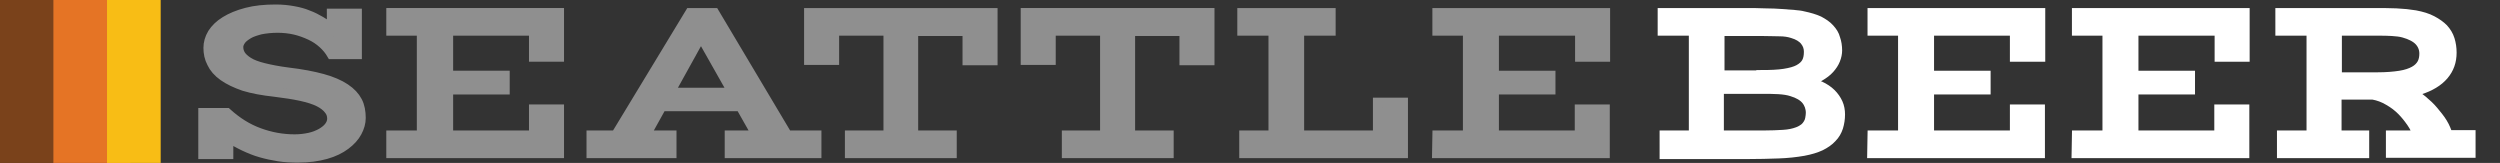 <?xml version="1.0" encoding="utf-8"?>
<!-- Generator: Adobe Illustrator 22.1.0, SVG Export Plug-In . SVG Version: 6.00 Build 0)  -->
<svg version="1.1" id="Layer_1" xmlns="http://www.w3.org/2000/svg" xmlns:xlink="http://www.w3.org/1999/xlink" x="0px" y="0px"
	 viewBox="0 0 777.9 50.7" style="enable-background:new 0 0 777.9 50.7;" xml:space="preserve">
<rect x="0" y="0" width="777.9" height="50.7" fill="#333333" stroke="none"/>
<style type="text/css">
	.st0{fill:#8F8F8F;stroke:#8F8F8F;stroke-width:3;stroke-miterlimit:10;}
	.st1{fill:#FFFFFF;stroke:#FFFFFF;stroke-width:3;stroke-miterlimit:10;}
	.st2{fill:#7A421B;}
	.st3{fill:#E57425;}
	.st4{fill:#F8BD15;}
</style>
<path id="XMLID_104_" class="st0" d="M63.4,35.1h7.2c3.1,2.8,6.4,4.9,10,6.2c3.5,1.3,7.2,2,11.1,2c1.7,0,3.2-0.2,4.6-0.5
	s2.6-0.8,3.7-1.4c1-0.6,1.8-1.2,2.4-2s0.9-1.6,0.9-2.5c0-1-0.3-2-1-2.8c-0.7-0.9-1.7-1.7-3.1-2.4s-3.3-1.3-5.6-1.8s-5-0.9-8.2-1.3
	c-3.7-0.4-6.9-1-9.5-1.8c-2.6-0.9-4.7-1.9-6.4-3.1c-1.7-1.2-2.9-2.6-3.6-4.1c-0.8-1.5-1.1-3.1-1.1-4.7c0-1.5,0.4-3,1.3-4.5
	c0.9-1.4,2.2-2.7,4-3.8c1.8-1.1,3.9-2,6.6-2.7c2.6-0.7,5.7-1,9.1-1c2,0,3.9,0.2,5.5,0.5c1.7,0.3,3.2,0.7,4.6,1.3
	c1.4,0.5,2.7,1.2,3.9,1.9c1.2,0.7,2.3,1.5,3.4,2.4V4.2h7.9v12.7h-7.9c-0.7-1.2-1.6-2.3-2.7-3.3s-2.4-1.9-3.9-2.6s-3.1-1.3-4.8-1.7
	s-3.6-0.6-5.4-0.6c-2,0-3.7,0.2-5.3,0.5c-1.5,0.4-2.8,0.8-3.8,1.4s-1.8,1.2-2.3,1.9c-0.5,0.7-0.8,1.4-0.8,2.1c0,0.9,0.2,1.7,0.7,2.5
	s1.3,1.5,2.4,2.2s2.7,1.3,4.7,1.8s4.5,1,7.6,1.4c4.3,0.5,7.9,1.2,10.8,2s5.2,1.8,7,3s3,2.5,3.8,4s1.1,3.3,1.1,5.2
	c0,1.5-0.4,2.9-1.2,4.4s-2,2.8-3.6,4s-3.6,2.2-6.1,2.9c-2.5,0.7-5.4,1.1-8.7,1.1c-2.1,0-4.1-0.1-6-0.4s-3.8-0.7-5.5-1.2
	c-1.8-0.5-3.5-1.2-5.2-2c-1.7-0.8-3.3-1.7-4.9-2.7V48h-7.9V35.1L63.4,35.1L63.4,35.1z"/>
<path id="XMLID_102_" class="st0" d="M121.7,42.1h9.5V9.6h-9.5V4H174v13.7h-7.9V9.6h-26.6v13.9h17.6v4.4h-17.6v14.2h26.6V34h7.9
	v13.7h-52.3V42.1z"/>
<path id="XMLID_99_" class="st0" d="M184,42.1h7.6L214.7,4h7.6L245,42.1h9.1v5.6H227v-5.6h8.5l-5.1-9h-24.5l-5,9h8.1v5.6h-25V42.1z
	 M228,28.8l-9.9-17.5l-9.7,17.5H228z"/>
<path id="XMLID_97_" class="st0" d="M264.4,42.1h12V9.6h-16.8v9.1h-7.9V4h57.2v14.8H301V9.7h-16.8v32.4h12v5.6h-31.8L264.4,42.1
	L264.4,42.1z"/>
<g>
	<rect x="331.8" y="42.1" class="st0" width="0.1" height="0"/>
	<polygon class="st0" points="319.1,4 319.1,18.7 327,18.7 327,9.6 343.8,9.6 343.8,42.1 331.9,42.1 331.9,47.7 363.7,47.7 
		363.7,42.1 351.7,42.1 351.7,9.7 368.5,9.7 368.5,18.8 376.4,18.8 376.4,4 	"/>
</g>
<path id="XMLID_93_" class="st0" d="M387.1,42.1h9.1V9.6h-9.7V4h27.6v5.6h-9.8v32.5h24.4V31.9h7.9v15.8h-49.5V42.1z"/>
<path id="XMLID_91_" class="st0" d="M447.2,42.1h9.5V9.6h-9.5V4h52.3v13.7h-7.9V9.6h-26.7v13.9h17.6v4.4h-17.6v14.2h26.6V34h7.9
	v13.7h-52.3L447.2,42.1L447.2,42.1z"/>
<path id="XMLID_85_" class="st1" d="M582.6,42.1h9.5V9.6h-9.5V4h52.3v13.7h-8V9.6h-26.6v13.9h17.6v4.4h-17.6v14.2h26.6V34h7.9v13.7
	h-52.3L582.6,42.1L582.6,42.1z"/>
<path id="XMLID_83_" class="st1" d="M646.2,42.1h9.5V9.6h-9.5V4h52.3v13.7h-7.9V9.6h-26.7v13.9h17.6v4.4h-17.6v14.2h26.6V34h7.9
	v13.7h-52.3L646.2,42.1L646.2,42.1z"/>
<path id="XMLID_80_" class="st1" d="M710,42.1h9.2V9.6h-9.7V4h28.8c2.7,0,5.1,0,7.3,0.1s4.1,0.3,5.9,0.6c2.1,0.4,3.8,0.9,5.3,1.7
	s2.6,1.6,3.5,2.5c0.9,1,1.6,2.1,2,3.4s0.6,2.6,0.6,4.1c0,2.7-0.8,5-2.5,7s-4.2,3.5-7.6,4.6c-0.4,0.1-0.9,0.3-1.3,0.4
	c-0.4,0.1-0.9,0.2-1.4,0.3c1.2,0.7,2.5,1.5,3.7,2.5s2.4,2.1,3.4,3.3c1,1.2,2,2.4,2.8,3.7c0.8,1.3,1.3,2.6,1.7,3.8h7.1v5.6h-24.9
	v-5.5h8.4c-0.4-1.3-1-2.6-1.9-3.9s-1.9-2.6-3.1-3.8c-1.2-1.2-2.5-2.2-4.1-3.1c-1.5-0.9-3.1-1.5-4.8-1.8h-11.3v12.6h8.6v5.6H710
	L710,42.1L710,42.1z M739.8,24c2.8,0,5.1-0.2,7-0.5s3.3-0.8,4.4-1.4c1.1-0.6,1.9-1.4,2.4-2.3s0.7-2,0.7-3.1c0-1.5-0.5-2.8-1.5-3.9
	s-2.7-2-4.9-2.6c-1.1-0.3-2.2-0.4-3.6-0.5c-1.4-0.1-2.8-0.1-4.4-0.1h-12.7V24H739.8z"/>
<g>
	<rect class="st2" width="16.7" height="50.7"/>
	<rect id="XMLID_1_" x="16.6" class="st3" width="24" height="50.7"/>
	<rect id="XMLID_2_" x="33.3" class="st4" width="16.7" height="50.7"/>
</g>
<g>
	<path class="st1" d="M571.9,32.1c-0.5-1.1-1.2-2.1-2.1-3c-0.9-0.9-2.1-1.7-3.4-2.3c-1.4-0.6-2.9-1-4.6-1.2c1.7-0.5,3.1-1.1,4.4-1.8
		c1.2-0.7,2.3-1.5,3.1-2.4c0.8-0.9,1.4-1.8,1.8-2.8c0.4-1,0.6-2,0.6-2.9c0-1.3-0.2-2.6-0.6-3.7c-0.3-1.2-0.9-2.1-1.8-3.1
		s-2-1.7-3.3-2.4c-1.3-0.6-3-1.1-4.9-1.5c-0.7-0.2-1.7-0.3-2.8-0.4c-1.1-0.1-2.4-0.2-3.9-0.3c-1.5-0.1-3.2-0.2-5.2-0.2
		C547.2,4,545,4,542.5,4h-25.2v5.6h9.7v32.5h-7.7v0h-1.4v0h0V48h25.3c3.9,0,7.3-0.1,10.2-0.2c2.9-0.1,5.5-0.4,7.8-0.8
		c2.1-0.4,3.8-0.9,5.3-1.6c1.4-0.7,2.6-1.5,3.5-2.5c1-1,1.6-2.1,2-3.3c0.4-1.3,0.6-2.6,0.6-4C572.6,34.4,572.4,33.2,571.9,32.1z
		 M535.1,9.7h13c2.2,0,4.1,0.1,5.6,0.1s2.9,0.2,4.1,0.6c1.7,0.5,3,1.3,3.8,2.3s1.2,2.1,1.2,3.4s-0.2,2.4-0.7,3.3s-1.3,1.6-2.4,2.2
		c-1.1,0.6-2.6,1-4.5,1.3s-4.3,0.4-7.2,0.4h0v0.1h-12.9V9.7z M563.2,36.9c-0.1,0.6-0.3,1.1-0.6,1.6s-0.7,1-1.2,1.4
		c-0.5,0.4-1.2,0.8-2,1.1c-1.3,0.5-2.8,0.8-4.5,0.9c-1.7,0.1-3.8,0.2-6.2,0.2v0h-13.8V27.7h13.2c1.9,0,3.7,0,5.3,0.1
		c1.6,0.1,3,0.3,4.2,0.7c2,0.6,3.5,1.5,4.4,2.6c0.9,1.1,1.4,2.5,1.4,4C563.4,35.7,563.3,36.3,563.2,36.9z"/>
	<rect x="517.8" y="42.1" class="st1" width="0.1" height="0"/>
</g>
</svg>
